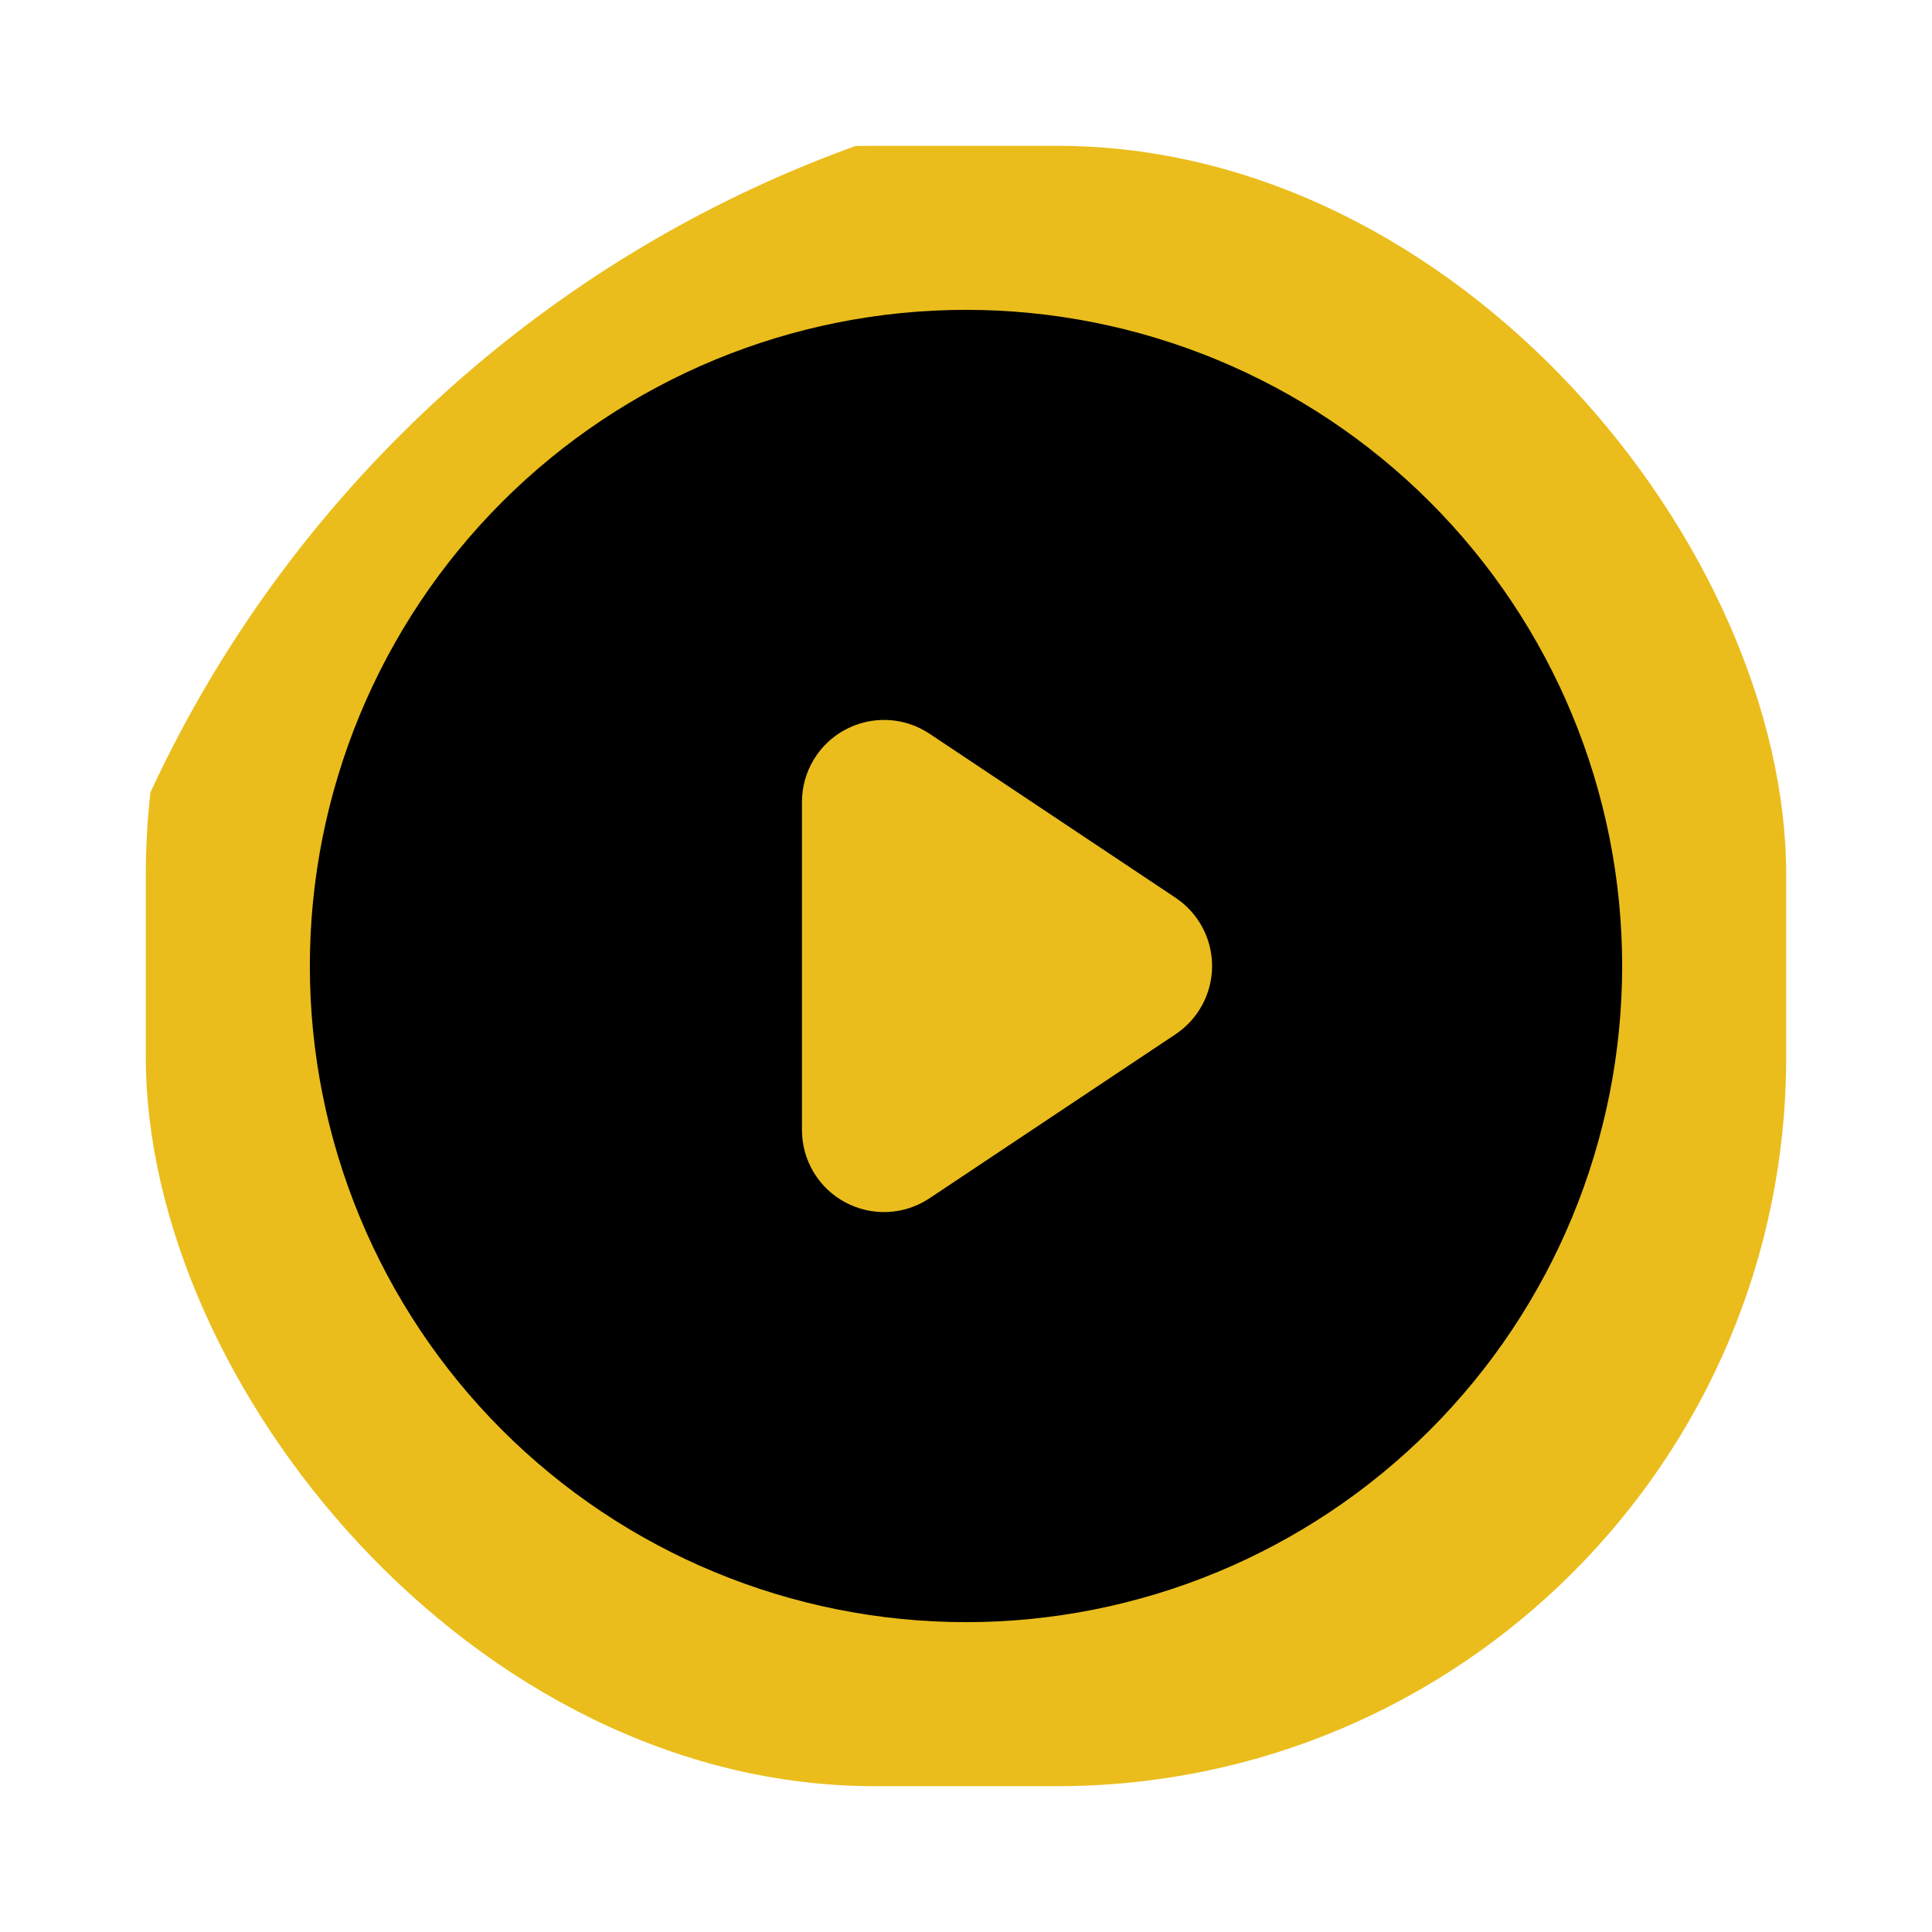 <svg width="53" height="53" viewBox="0 0 53 53" fill="none" xmlns="http://www.w3.org/2000/svg">
<g filter="url(#filter0_d_3_77)">
<g clip-path="url(#clip0_3_77)">
<path d="M69 32C69 50.778 53.778 66 35 66C16.222 66 1 50.778 1 32C1 13.222 16.222 -2 35 -2C53.778 -2 69 13.222 69 32Z" fill="#E9BA12" fill-opacity="0.95"/>
<path fill-rule="evenodd" clip-rule="evenodd" d="M26.5 40.5C31.274 40.5 35.852 38.604 39.228 35.228C42.604 31.852 44.5 27.274 44.5 22.5C44.5 17.726 42.604 13.148 39.228 9.772C35.852 6.396 31.274 4.5 26.5 4.5C21.726 4.5 17.148 6.396 13.772 9.772C10.396 13.148 8.5 17.726 8.5 22.5C8.5 27.274 10.396 31.852 13.772 35.228C17.148 38.604 21.726 40.5 26.5 40.5V40.5ZM25.499 16.128C25.16 15.902 24.766 15.772 24.359 15.752C23.952 15.733 23.548 15.824 23.189 16.016C22.829 16.208 22.529 16.494 22.32 16.843C22.11 17.193 22 17.593 22 18V27C22 27.407 22.11 27.807 22.32 28.157C22.529 28.506 22.829 28.792 23.189 28.984C23.548 29.176 23.952 29.267 24.359 29.248C24.766 29.228 25.16 29.098 25.499 28.872L32.249 24.372C32.557 24.166 32.81 23.888 32.984 23.562C33.159 23.235 33.251 22.87 33.251 22.5C33.251 22.13 33.159 21.765 32.984 21.438C32.81 21.112 32.557 20.834 32.249 20.628L25.499 16.128V16.128Z" fill="black"/>
</g>
</g>
<defs>
<filter id="filter0_d_3_77" x="0" y="0" width="53" height="53" filterUnits="userSpaceOnUse" color-interpolation-filters="sRGB">
<feFlood flood-opacity="0" result="BackgroundImageFix"/>
<feColorMatrix in="SourceAlpha" type="matrix" values="0 0 0 0 0 0 0 0 0 0 0 0 0 0 0 0 0 0 127 0" result="hardAlpha"/>
<feOffset dy="4"/>
<feGaussianBlur stdDeviation="2"/>
<feComposite in2="hardAlpha" operator="out"/>
<feColorMatrix type="matrix" values="0 0 0 0 0 0 0 0 0 0 0 0 0 0 0 0 0 0 0.25 0"/>
<feBlend mode="normal" in2="BackgroundImageFix" result="effect1_dropShadow_3_77"/>
<feBlend mode="normal" in="SourceGraphic" in2="effect1_dropShadow_3_77" result="shape"/>
</filter>
<clipPath id="clip0_3_77">
<rect x="4" width="45" height="45" rx="20" fill="white"/>
</clipPath>
</defs>
</svg>
